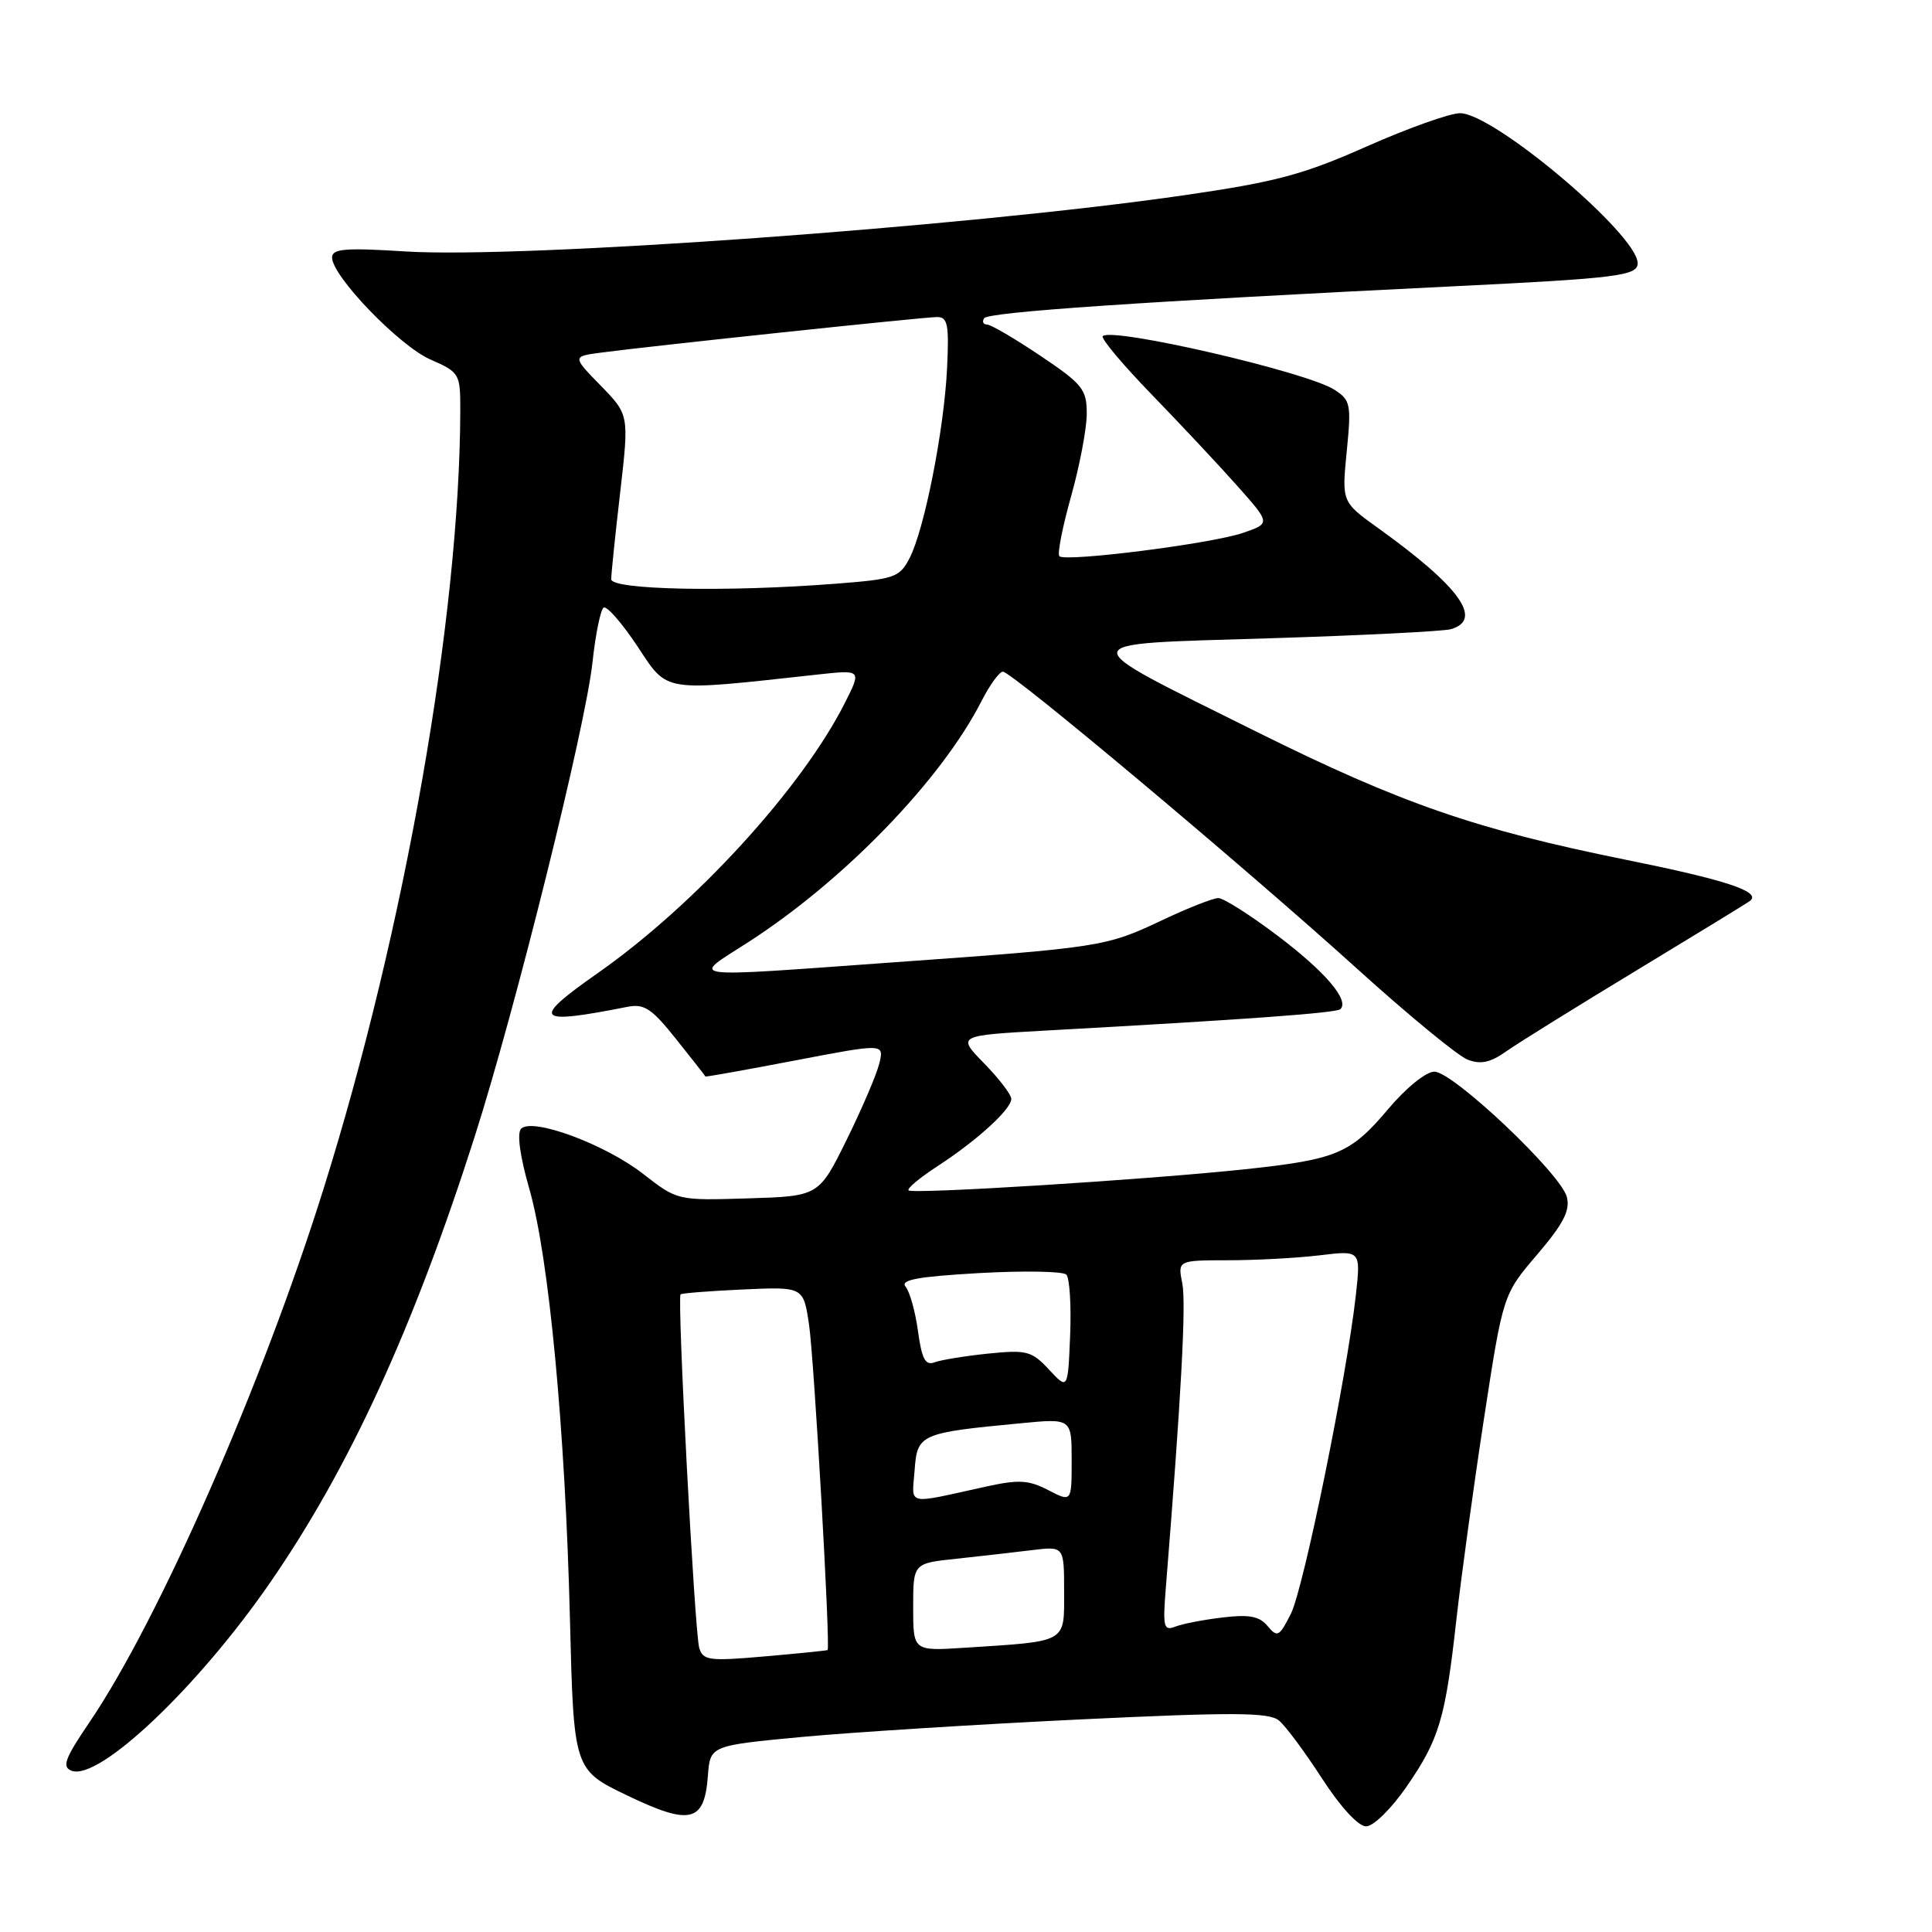 <?xml version="1.0" encoding="UTF-8" standalone="no"?>
<!DOCTYPE svg PUBLIC "-//W3C//DTD SVG 1.1//EN" "http://www.w3.org/Graphics/SVG/1.1/DTD/svg11.dtd" >
<svg xmlns="http://www.w3.org/2000/svg" xmlns:xlink="http://www.w3.org/1999/xlink" version="1.1" viewBox="0 0 256 256">
 <g >
 <path fill="currentColor"
d=" M 186.40 236.71 C 190.72 230.44 191.52 227.74 192.99 214.50 C 193.61 209.00 195.24 197.08 196.63 188.01 C 199.16 171.53 199.16 171.53 203.68 166.24 C 207.15 162.17 208.07 160.40 207.62 158.62 C 206.85 155.54 192.54 142.00 190.06 142.00 C 188.96 142.00 186.31 144.15 183.98 146.91 C 178.96 152.87 177.15 153.63 165.00 154.93 C 152.08 156.31 120.93 158.26 120.39 157.73 C 120.15 157.49 121.88 156.05 124.23 154.52 C 129.45 151.13 134.00 146.98 134.00 145.61 C 134.00 145.04 132.38 142.93 130.40 140.90 C 126.80 137.21 126.80 137.21 138.65 136.55 C 165.46 135.07 177.11 134.22 177.62 133.71 C 178.81 132.52 175.60 128.76 169.32 124.01 C 165.68 121.26 162.13 119.00 161.44 119.00 C 160.75 119.00 157.36 120.33 153.91 121.97 C 146.56 125.44 145.86 125.55 118.60 127.50 C 90.01 129.55 91.52 129.75 99.09 124.88 C 111.80 116.71 124.71 103.38 130.06 92.89 C 131.15 90.75 132.42 89.00 132.89 89.00 C 134.06 89.00 164.85 114.82 179.82 128.36 C 186.59 134.49 193.18 139.91 194.45 140.40 C 196.20 141.08 197.47 140.81 199.63 139.28 C 201.21 138.17 209.03 133.31 217.00 128.49 C 224.97 123.66 231.70 119.55 231.93 119.34 C 233.33 118.13 228.65 116.59 215.42 113.92 C 195.54 109.90 185.59 106.45 166.50 96.96 C 141.67 84.61 141.56 85.41 168.11 84.58 C 180.42 84.20 191.29 83.65 192.25 83.37 C 196.58 82.11 193.44 77.75 182.59 69.96 C 177.79 66.51 177.79 66.51 178.45 59.81 C 179.07 53.56 178.96 53.02 176.80 51.63 C 173.15 49.28 147.35 43.32 146.12 44.54 C 145.84 44.83 148.76 48.31 152.61 52.28 C 156.46 56.25 161.58 61.72 163.98 64.42 C 168.36 69.35 168.36 69.35 164.70 70.61 C 160.57 72.04 141.17 74.50 140.37 73.70 C 140.08 73.41 140.78 69.85 141.92 65.78 C 143.07 61.70 144.00 56.77 144.00 54.82 C 144.00 51.58 143.45 50.90 137.84 47.13 C 134.46 44.86 131.28 43.00 130.78 43.00 C 130.29 43.00 130.11 42.63 130.40 42.17 C 130.90 41.35 151.32 39.96 192.50 37.94 C 214.27 36.88 217.00 36.54 217.00 34.88 C 217.00 31.10 197.94 15.00 193.46 15.00 C 192.13 15.00 186.57 16.98 181.11 19.40 C 172.66 23.15 169.06 24.11 156.84 25.88 C 127.92 30.06 69.28 34.29 53.75 33.32 C 45.73 32.81 44.00 32.96 44.00 34.12 C 44.00 36.59 52.89 45.81 57.02 47.63 C 60.91 49.34 61.00 49.50 60.99 54.44 C 60.91 81.78 53.64 123.15 42.88 157.50 C 34.77 183.41 21.05 214.68 11.82 228.26 C 8.59 233.02 8.18 234.13 9.48 234.63 C 13.09 236.02 26.18 223.62 35.78 209.72 C 46.31 194.48 54.79 175.98 62.91 150.57 C 68.35 133.52 77.60 96.27 78.51 87.74 C 78.91 84.02 79.58 80.76 79.99 80.51 C 80.40 80.25 82.42 82.56 84.47 85.65 C 88.57 91.82 87.54 91.66 108.34 89.38 C 114.17 88.74 114.17 88.74 111.96 93.12 C 106.27 104.41 92.15 119.86 79.25 128.91 C 70.29 135.19 70.84 135.84 83.14 133.41 C 85.37 132.97 86.37 133.64 89.60 137.70 C 91.71 140.34 93.45 142.56 93.47 142.64 C 93.48 142.72 98.82 141.77 105.33 140.52 C 117.15 138.26 117.15 138.26 116.52 140.88 C 116.18 142.32 114.23 146.88 112.20 151.00 C 108.50 158.50 108.50 158.50 99.13 158.79 C 89.76 159.08 89.76 159.08 85.21 155.54 C 80.18 151.62 70.54 148.05 69.05 149.56 C 68.48 150.14 68.89 153.19 70.13 157.50 C 72.74 166.56 74.89 189.33 75.52 214.50 C 76.02 234.50 76.02 234.50 83.13 237.92 C 91.49 241.93 93.34 241.47 93.80 235.30 C 94.10 231.30 94.10 231.30 106.30 230.15 C 113.01 229.53 129.61 228.48 143.19 227.83 C 163.51 226.86 168.16 226.89 169.47 227.98 C 170.35 228.70 172.91 232.16 175.17 235.65 C 177.62 239.44 179.98 242.00 181.02 242.00 C 181.99 242.00 184.36 239.67 186.40 236.71 Z  M 92.65 218.35 C 92.04 216.24 89.70 171.95 90.18 171.51 C 90.36 171.35 94.09 171.06 98.48 170.86 C 106.45 170.50 106.45 170.50 107.20 175.50 C 107.87 180.00 110.06 218.30 109.66 218.64 C 109.57 218.71 105.83 219.09 101.35 219.48 C 93.94 220.13 93.15 220.02 92.65 218.35 Z  M 121.00 212.96 C 121.00 207.14 121.00 207.14 126.75 206.54 C 129.91 206.20 134.41 205.69 136.75 205.40 C 141.00 204.88 141.00 204.88 141.00 210.89 C 141.00 217.77 141.56 217.45 127.75 218.34 C 121.00 218.77 121.00 218.77 121.00 212.96 Z  M 167.97 215.47 C 166.89 214.16 165.54 213.90 162.03 214.32 C 159.54 214.61 156.71 215.16 155.75 215.53 C 154.19 216.14 154.06 215.62 154.48 210.36 C 156.51 185.17 157.19 172.68 156.66 170.06 C 156.05 167.00 156.05 167.00 162.78 166.99 C 166.47 166.99 171.93 166.69 174.91 166.33 C 180.31 165.68 180.31 165.68 179.66 171.59 C 178.45 182.47 172.74 210.46 171.05 213.83 C 169.52 216.87 169.26 217.01 167.97 215.47 Z  M 121.19 194.82 C 121.54 190.02 121.90 189.86 135.25 188.59 C 142.00 187.94 142.00 187.94 142.00 193.50 C 142.00 199.05 142.00 199.05 138.90 197.45 C 136.30 196.10 134.98 196.03 130.65 196.98 C 119.87 199.35 120.84 199.58 121.19 194.82 Z  M 139.00 181.48 C 136.70 179.01 136.05 178.84 130.92 179.36 C 127.85 179.68 124.65 180.20 123.81 180.52 C 122.62 180.97 122.14 180.06 121.64 176.40 C 121.29 173.82 120.55 171.16 120.00 170.50 C 119.24 169.59 121.55 169.16 129.74 168.69 C 135.65 168.36 140.85 168.45 141.29 168.89 C 141.73 169.33 141.96 172.95 141.80 176.93 C 141.50 184.17 141.50 184.17 139.00 181.48 Z  M 80.99 76.75 C 80.99 76.06 81.52 70.88 82.18 65.23 C 83.36 54.96 83.36 54.96 79.59 51.09 C 75.82 47.23 75.82 47.23 79.66 46.72 C 86.29 45.84 122.42 42.01 124.16 42.01 C 125.58 42.00 125.77 43.00 125.49 48.82 C 125.09 56.99 122.49 70.16 120.52 73.96 C 119.20 76.51 118.55 76.74 110.80 77.34 C 96.36 78.47 81.00 78.16 80.99 76.75 Z "/>
</g>
</svg>
